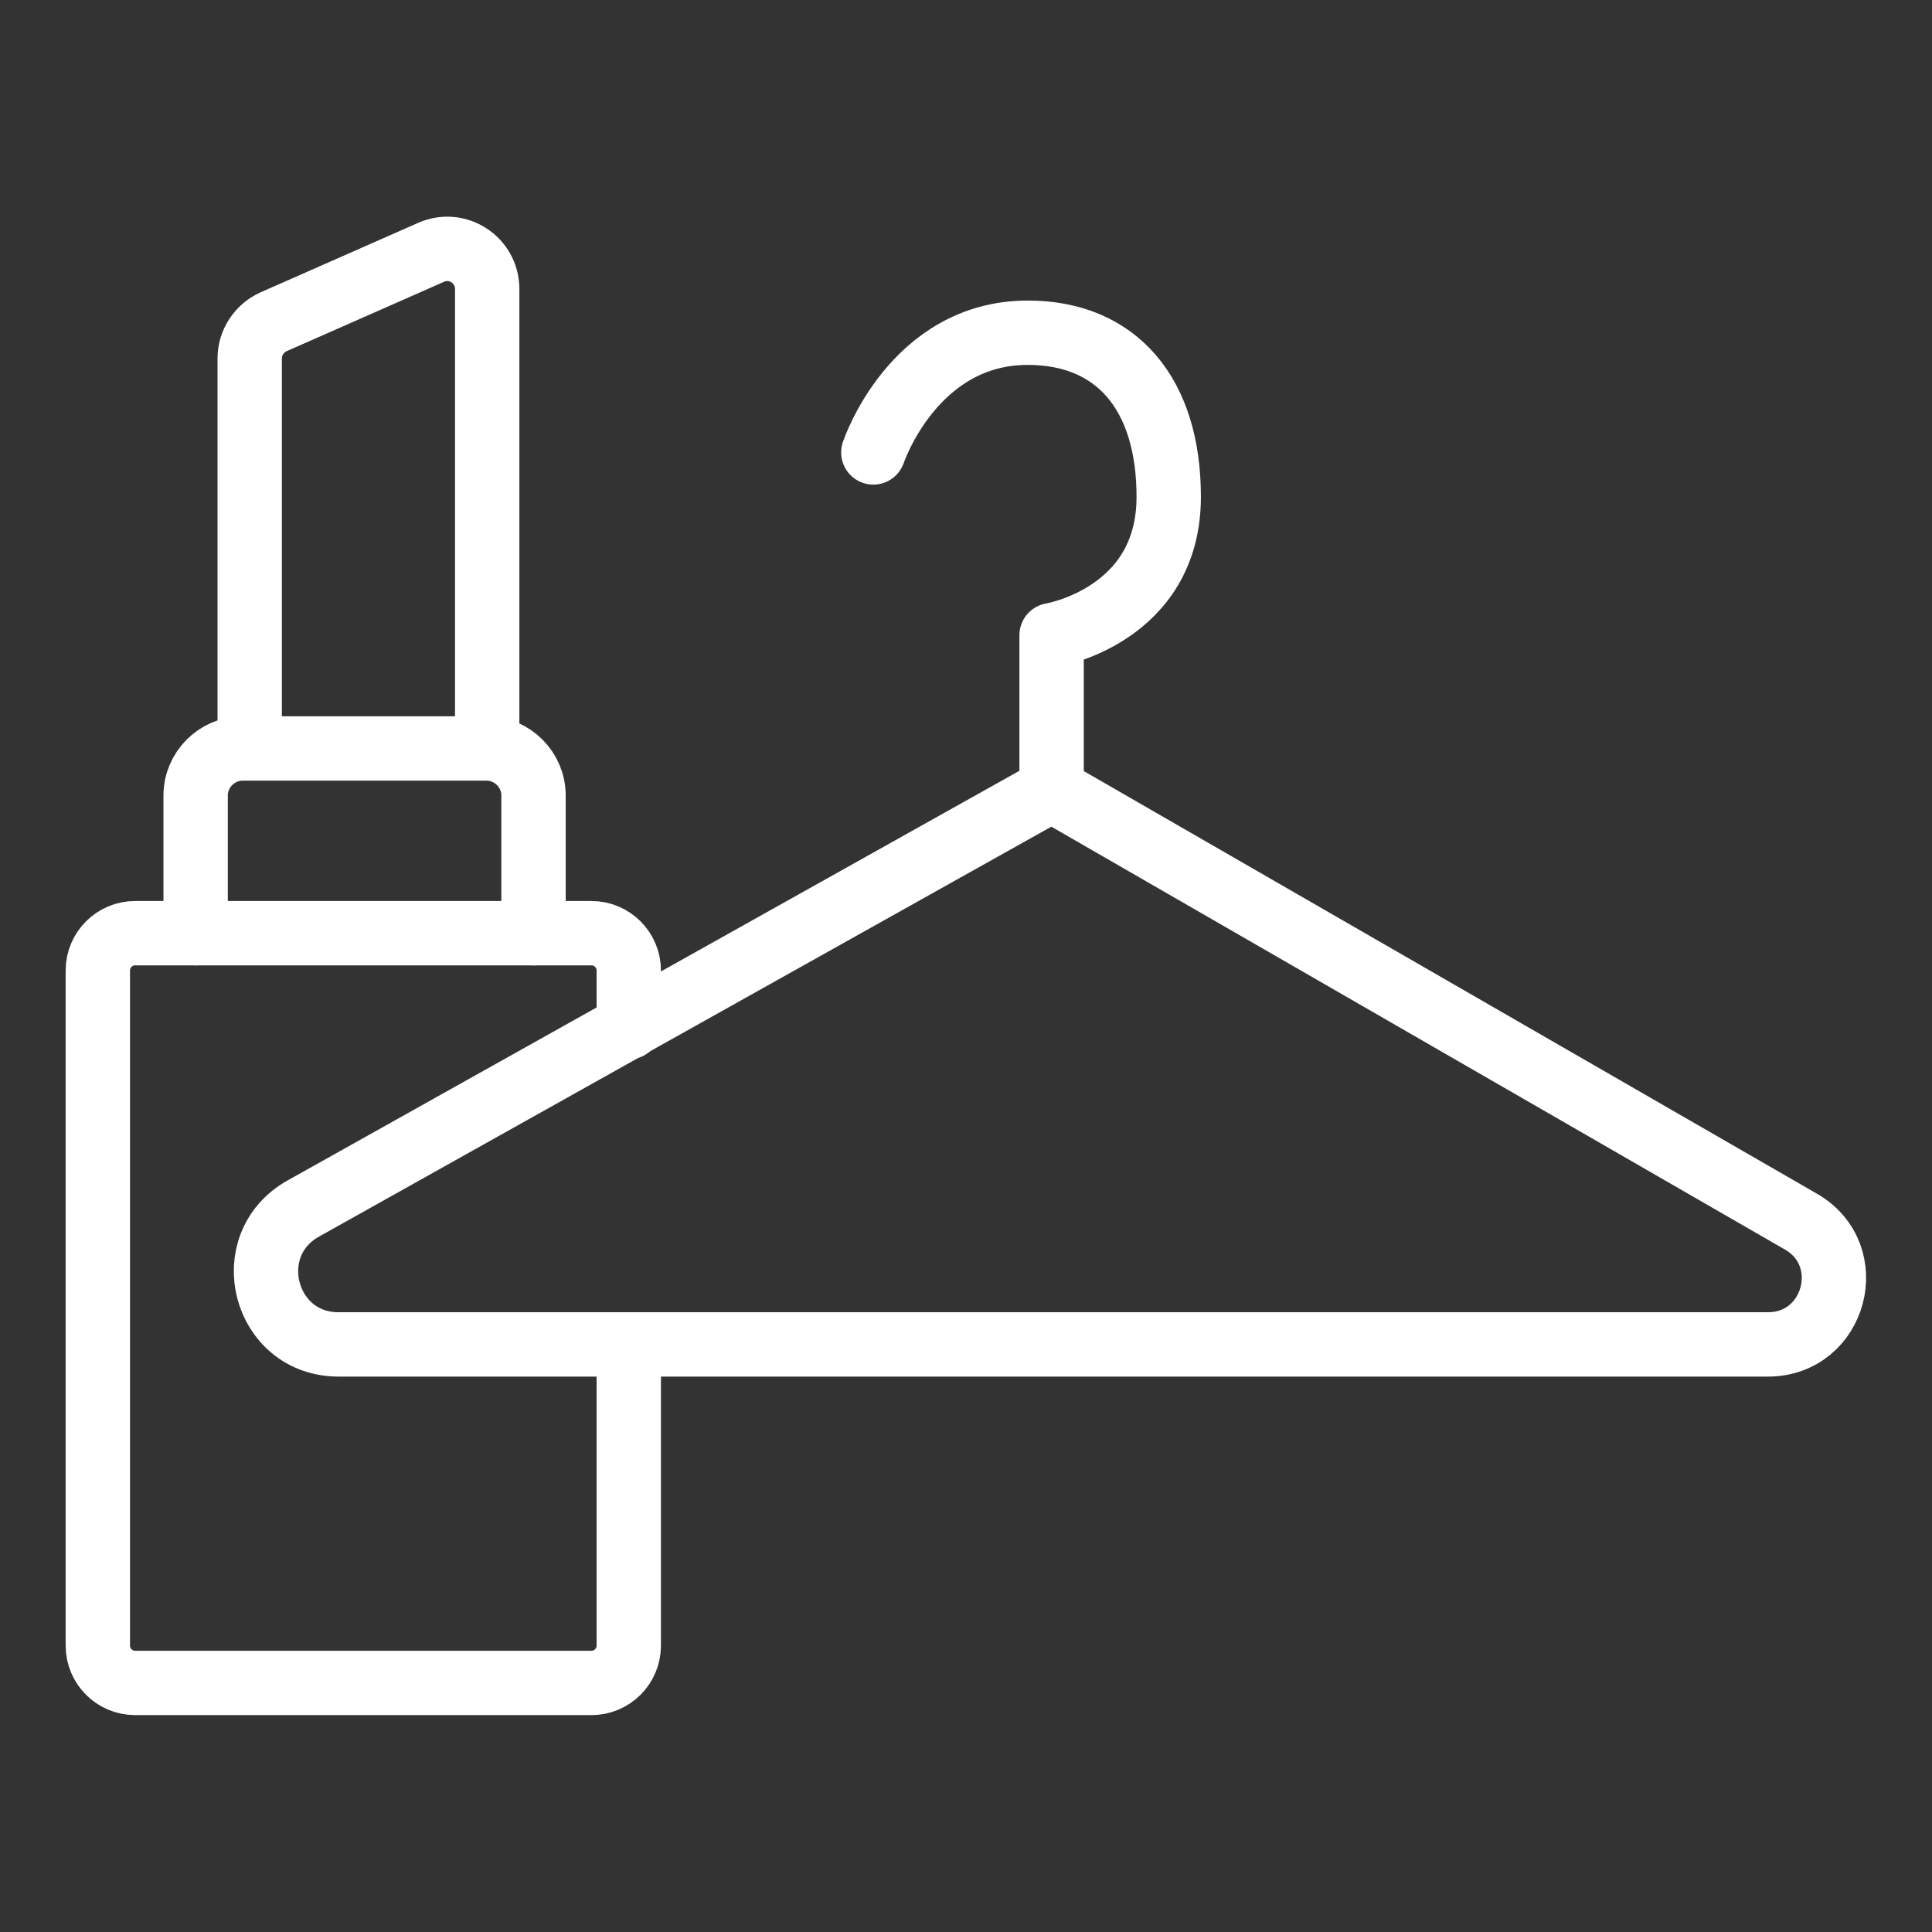<?xml version="1.0" encoding="UTF-8"?>
<svg id="uuid-cfa30b07-c013-45ea-bd3f-85127262c4aa" data-name="레이어 1" xmlns="http://www.w3.org/2000/svg" viewBox="0 0 30.02 30.02">
  <rect x="0" y="0" width="30.02" height="30.02" fill="#333333" stroke="none"/>
  <defs>
    <style>
      .uuid-b08afd9a-016b-47f5-8bad-fcc6ac3dff82 {
        fill: none;
        stroke: #fff;
        stroke-linecap: round;
        stroke-linejoin: round;
      }
    </style>
  </defs>
  <path class="uuid-b08afd9a-016b-47f5-8bad-fcc6ac3dff82" d="M13.57,7.03s.62-1.86,2.4-1.86c1.38,0,2.19,.95,2.19,2.55,0,1.85-1.82,2.15-1.82,2.15v2.4l-11.63,6.51c-1.01,.57-.61,2.11,.55,2.11H27.47c1.05,0,1.42-1.39,.51-1.91l-11.64-6.71"/>
  <path class="uuid-b08afd9a-016b-47f5-8bad-fcc6ac3dff82" d="M9.77,15.96v-.88c0-.32-.26-.58-.58-.58h-.9v-2.14c0-.4-.33-.73-.73-.73H3.77c-.4,0-.73,.33-.73,.73v2.14h-.94c-.32,0-.58,.26-.58,.58v10.49c0,.32,.26,.58,.58,.58h7.09c.32,0,.58-.26,.58-.58v-4.67"/>
  <line class="uuid-b08afd9a-016b-47f5-8bad-fcc6ac3dff82" x1="3.04" y1="14.5" x2="8.3" y2="14.5"/>
  <path class="uuid-b08afd9a-016b-47f5-8bad-fcc6ac3dff82" d="M7.57,11.62V4.49c0-.45-.46-.75-.87-.57l-2.45,1.08c-.22,.1-.37,.32-.37,.57v6.05"/>
</svg>